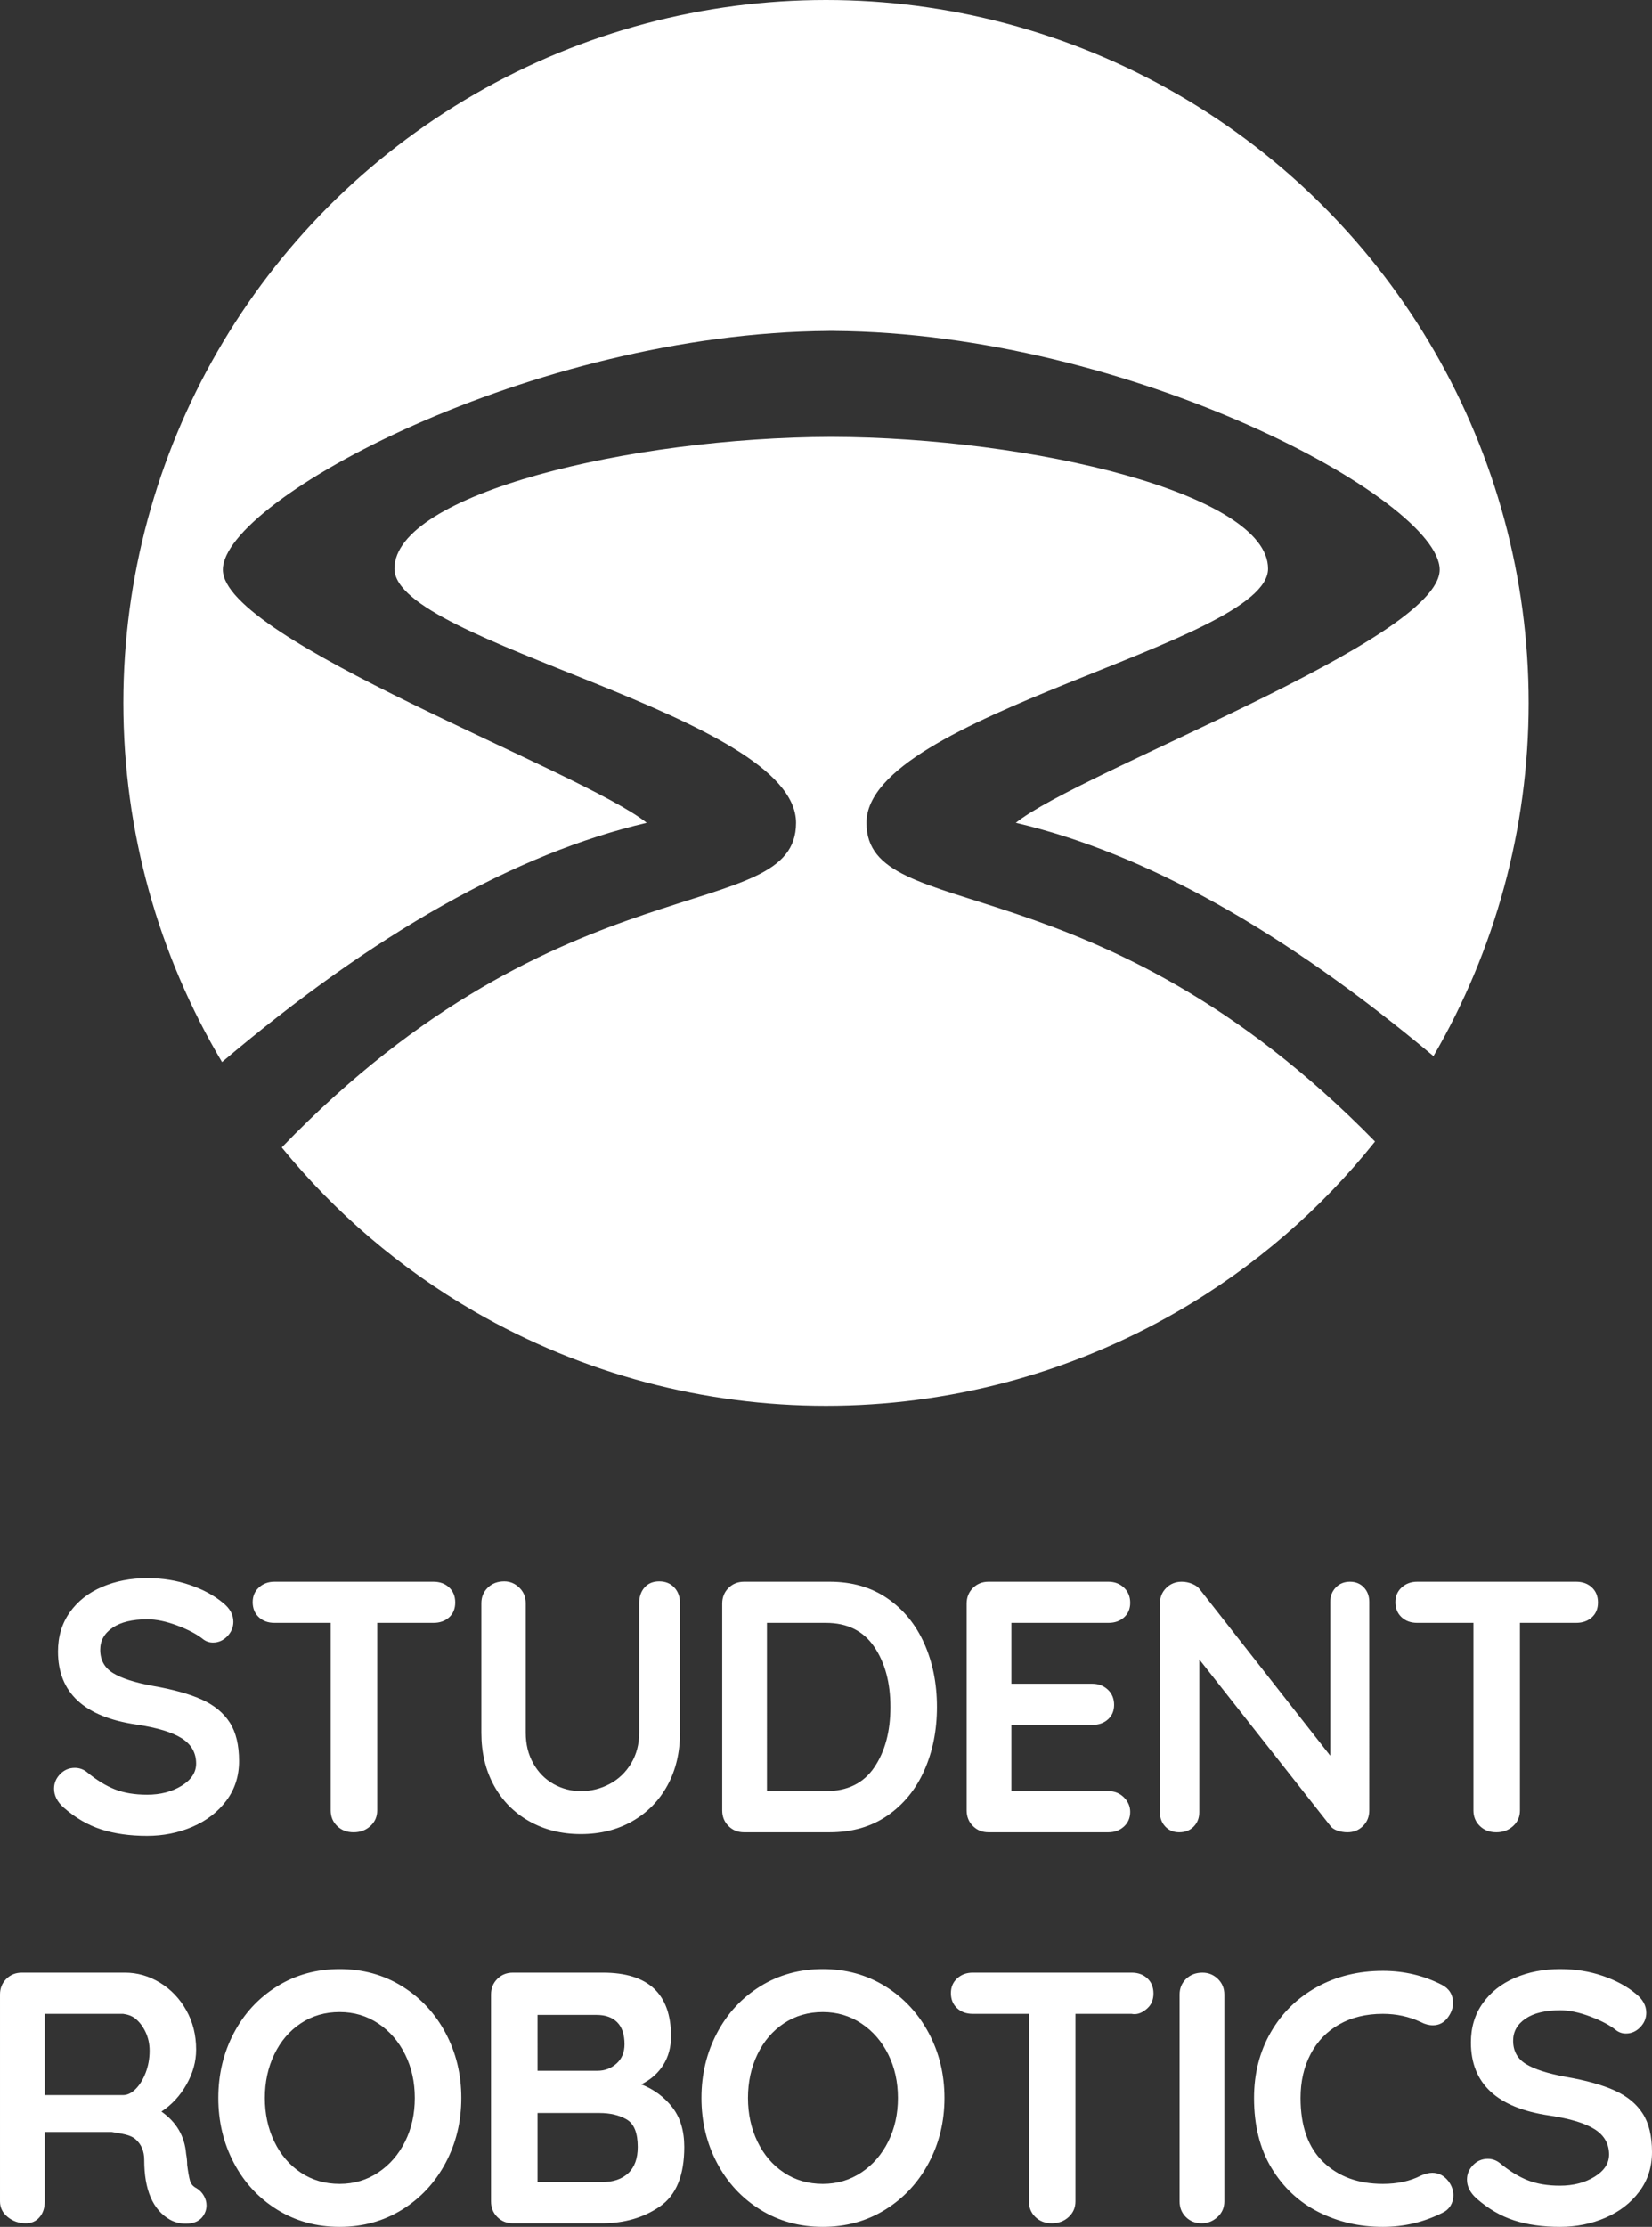 <?xml version="1.0" encoding="UTF-8" standalone="no"?>
<svg
   xmlns:dc="http://purl.org/dc/elements/1.1/"
   xmlns:cc="http://creativecommons.org/ns#"
   xmlns:rdf="http://www.w3.org/1999/02/22-rdf-syntax-ns#"
   xmlns:svg="http://www.w3.org/2000/svg"
   xmlns="http://www.w3.org/2000/svg"
   xmlns:sodipodi="http://sodipodi.sourceforge.net/DTD/sodipodi-0.dtd"
   xmlns:inkscape="http://www.inkscape.org/namespaces/inkscape"
   width="810.072"
   height="1091.582"
   viewBox="0 0 810.072 1091.582"
   version="1.1"
   id="svg899"
   sodipodi:docname="logo-text-white-vertical.svg"
   inkscape:version="0.92.4 5da689c313, 2019-01-14">
  <rect x="0" y="0" width="810.072" height="1091.582" fill="#333333" stroke="none"/>
  <sodipodi:namedview
     pagecolor="#ffffff"
     bordercolor="#666666"
     borderopacity="1"
     objecttolerance="10"
     gridtolerance="10"
     guidetolerance="10"
     inkscape:pageopacity="0"
     inkscape:pageshadow="2"
     inkscape:window-width="1349"
     inkscape:window-height="678"
     id="namedview901"
     showgrid="false"
     inkscape:pagecheckerboard="true"
     showguides="false"
     fit-margin-top="0"
     fit-margin-left="0"
     fit-margin-right="0"
     fit-margin-bottom="0"
     inkscape:zoom="0.22856955"
     inkscape:cx="445.24868"
     inkscape:cy="439.11813"
     inkscape:window-x="0"
     inkscape:window-y="719"
     inkscape:window-maximized="0"
     inkscape:current-layer="Symbol-and-Text---White" />
  <!-- Generator: Sketch 51.2 (57519) - http://www.bohemiancoding.com/sketch -->
  <title
     id="title890">Symbol and Text - White</title>
  <desc
     id="desc892">Created with Sketch.</desc>
  <defs
     id="defs894" />
  <g
     id="Symbol-and-Text---White"
     style="fill:none;fill-rule:evenodd;stroke:none;stroke-width:1"
     transform="translate(-1029.964,325.267)">
    <path
       style="fill:#ffffff;stroke-width:0.702"
       d="m 1102.268,448.314 c -8.19,0 -15.62,1.434 -22.289,4.301 -6.669,2.866 -11.932,7.019 -15.793,12.459 -3.861,5.44 -5.791,11.846 -5.791,19.217 0,20.123 12.81,32.057 38.432,35.801 10.179,1.521 17.607,3.772 22.287,6.756 4.68,2.983 7.021,7.108 7.021,12.373 0,4.329 -2.369,7.954 -7.107,10.879 -4.738,2.925 -10.384,4.389 -16.936,4.389 -6.084,0 -11.349,-0.878 -15.795,-2.633 -4.446,-1.755 -9.008,-4.563 -13.688,-8.424 -1.755,-1.404 -3.744,-2.105 -5.967,-2.105 -2.808,0 -5.206,1.023 -7.195,3.07 -1.989,2.047 -2.984,4.417 -2.984,7.107 0,3.393 1.579,6.493 4.738,9.301 5.733,5.031 11.876,8.599 18.428,10.705 6.552,2.106 14.039,3.16 22.463,3.16 7.956,0 15.384,-1.493 22.287,-4.477 6.903,-2.983 12.431,-7.253 16.584,-12.811 4.153,-5.557 6.231,-12.02 6.231,-19.391 0,-7.839 -1.521,-14.127 -4.562,-18.865 -3.042,-4.738 -7.576,-8.483 -13.602,-11.232 -6.025,-2.749 -14.069,-5.001 -24.131,-6.756 -8.892,-1.638 -15.413,-3.744 -19.566,-6.318 -4.153,-2.574 -6.23,-6.375 -6.23,-11.406 0,-4.446 2.018,-8.044 6.055,-10.793 4.036,-2.749 9.741,-4.125 17.111,-4.125 4.329,0 9.212,1.025 14.652,3.072 5.44,2.047 9.683,4.299 12.725,6.756 1.404,1.053 2.983,1.58 4.738,1.58 2.691,0 5.031,-1.025 7.019,-3.072 1.989,-2.047 2.982,-4.417 2.982,-7.107 0,-3.51 -1.697,-6.61 -5.09,-9.301 -4.329,-3.627 -9.739,-6.552 -16.232,-8.775 -6.493,-2.223 -13.424,-3.334 -20.795,-3.334 z m 174.965,1.58 c -3.276,0 -5.966,1.023 -8.072,3.07 -2.106,2.047 -3.158,4.593 -3.158,7.635 v 63.527 c 0,9.711 2.046,18.311 6.141,25.799 4.095,7.488 9.858,13.337 17.287,17.549 7.429,4.212 15.881,6.316 25.357,6.316 9.477,0 17.901,-2.105 25.271,-6.316 7.371,-4.212 13.104,-10.061 17.199,-17.549 4.095,-7.488 6.141,-16.088 6.141,-25.799 v -63.527 c 0,-3.159 -0.935,-5.734 -2.807,-7.723 -1.872,-1.989 -4.329,-2.982 -7.371,-2.982 -3.042,0 -5.44,0.994 -7.195,2.982 -1.755,1.989 -2.633,4.564 -2.633,7.723 v 63.527 c 0,5.616 -1.315,10.619 -3.947,15.006 -2.632,4.387 -6.144,7.75 -10.531,10.09 -4.387,2.34 -9.096,3.51 -14.127,3.51 -4.797,0 -9.271,-1.17 -13.424,-3.51 -4.153,-2.34 -7.459,-5.703 -9.916,-10.09 -2.457,-4.387 -3.686,-9.39 -3.686,-15.006 v -63.527 c 0,-3.042 -1.052,-5.587 -3.158,-7.635 -2.106,-2.047 -4.563,-3.07 -7.371,-3.07 z m -112.666,0.176 c -3.042,0 -5.585,0.935 -7.633,2.807 -2.047,1.872 -3.072,4.27 -3.072,7.195 0,3.042 0.996,5.499 2.984,7.371 1.989,1.872 4.562,2.809 7.721,2.809 h 27.553 v 91.957 c 0,3.042 1.052,5.587 3.158,7.635 2.106,2.047 4.796,3.07 8.072,3.07 3.276,0 6.025,-1.023 8.248,-3.07 2.223,-2.047 3.336,-4.593 3.336,-7.635 v -91.957 h 27.551 c 3.159,0 5.734,-0.907 7.723,-2.721 1.989,-1.813 2.982,-4.241 2.982,-7.283 0,-3.042 -0.994,-5.499 -2.982,-7.371 -1.989,-1.872 -4.564,-2.807 -7.723,-2.807 z m 230.246,0 c -3.042,0 -5.587,1.023 -7.635,3.07 -2.047,2.047 -3.07,4.593 -3.07,7.635 v 101.434 c 0,3.042 1.023,5.587 3.07,7.635 2.047,2.047 4.593,3.07 7.635,3.07 h 41.941 c 10.998,0 20.447,-2.72 28.344,-8.16 7.897,-5.44 13.921,-12.81 18.074,-22.111 4.153,-9.301 6.23,-19.685 6.23,-31.15 0,-11.466 -2.077,-21.849 -6.23,-31.15 -4.153,-9.301 -10.177,-16.671 -18.074,-22.111 -7.897,-5.44 -17.346,-8.16 -28.344,-8.16 z m 119.861,0 c -3.042,0 -5.587,1.023 -7.635,3.07 -2.047,2.047 -3.07,4.593 -3.07,7.635 v 101.434 c 0,3.042 1.023,5.587 3.07,7.635 2.047,2.047 4.593,3.07 7.635,3.07 h 58.789 c 3.042,0 5.587,-0.935 7.635,-2.807 2.047,-1.872 3.07,-4.27 3.07,-7.195 0,-2.691 -1.023,-5.06 -3.07,-7.107 -2.047,-2.047 -4.593,-3.072 -7.635,-3.072 h -47.559 v -32.465 h 39.662 c 3.159,0 5.732,-0.907 7.721,-2.721 1.989,-1.813 2.984,-4.183 2.984,-7.107 0,-3.042 -1.025,-5.529 -3.072,-7.459 -2.047,-1.93 -4.591,-2.895 -7.633,-2.895 h -39.662 v -29.834 h 47.559 c 3.159,0 5.734,-0.907 7.723,-2.721 1.989,-1.813 2.982,-4.183 2.982,-7.107 0,-3.042 -1.023,-5.529 -3.07,-7.459 -2.047,-1.93 -4.593,-2.895 -7.635,-2.895 z m 94.766,0 c -3.042,0 -5.587,1.023 -7.635,3.07 -2.047,2.047 -3.07,4.593 -3.07,7.635 v 102.311 c 0,2.808 0.878,5.15 2.633,7.021 1.755,1.872 4.036,2.807 6.844,2.807 2.925,0 5.294,-0.935 7.107,-2.807 1.813,-1.872 2.719,-4.214 2.719,-7.021 v -74.934 l 64.406,81.779 c 0.702,0.936 1.842,1.667 3.422,2.193 1.579,0.526 3.188,0.789 4.826,0.789 3.042,0 5.587,-1.023 7.635,-3.07 2.047,-2.047 3.07,-4.593 3.07,-7.635 V 459.898 c 0,-2.808 -0.878,-5.15 -2.633,-7.021 -1.755,-1.872 -4.036,-2.807 -6.844,-2.807 -2.808,0 -5.118,0.935 -6.932,2.807 -1.813,1.872 -2.721,4.214 -2.721,7.021 v 75.461 l -63.879,-81.428 c -0.819,-1.17 -2.077,-2.107 -3.773,-2.809 -1.696,-0.702 -3.421,-1.053 -5.176,-1.053 z m 115.473,0 c -3.042,0 -5.585,0.935 -7.633,2.807 -2.047,1.872 -3.072,4.27 -3.072,7.195 0,3.042 0.996,5.499 2.984,7.371 1.989,1.872 4.562,2.809 7.721,2.809 h 27.553 v 91.957 c 0,3.042 1.052,5.587 3.158,7.635 2.106,2.047 4.798,3.07 8.074,3.07 3.276,0 6.025,-1.023 8.248,-3.07 2.223,-2.047 3.334,-4.593 3.334,-7.635 v -91.957 h 27.553 c 3.159,0 5.732,-0.907 7.721,-2.721 1.989,-1.813 2.984,-4.241 2.984,-7.283 0,-3.042 -0.995,-5.499 -2.984,-7.371 -1.989,-1.872 -4.562,-2.807 -7.721,-2.807 z M 1406.043,470.252 H 1435 c 10.413,0 18.28,3.89 23.604,11.67 5.323,7.78 7.984,17.637 7.984,29.57 0,11.934 -2.632,21.79 -7.896,29.57 -5.265,7.78 -13.162,11.67 -23.691,11.67 h -28.957 z"
       id="STUDENT-ROBOTICS"
       inkscape:connector-curvature="0" />
    <path
       d="m 1704.225,234.307 c -26.42,33.089 -59.106,61.516 -96.95,83.365 -106.604,61.548 -237.946,61.548 -344.55,0 -36.733,-21.208 -68.606,-48.613 -94.607,-80.463 138.059,-143.184 252.196,-108.302 252.196,-159.139 0,-52.963 -196.923,-87.823 -196.923,-124.569 0,-36.586 115.678,-64.375 214.19,-64.616 98.512,0.241 214.19,28.031 214.19,64.616 0,36.745 -196.923,71.606 -196.923,124.569 0,50.491 112.587,16.426 249.377,156.237 z m 28.653,-41.867 C 1659.551,130.989 1591.282,92.866 1528.071,78.07 c 31.37,-25.292 207.854,-89.631 207.854,-124.071 0,-34.238 -151.75,-116.078 -297.053,-117.04 v -0.009 c -0.43,0 -0.86,7.2e-4 -1.29,0.002 -0.43,-0.001 -0.86,-0.002 -1.29,-0.002 v 0.009 c -145.303,0.962 -297.053,82.802 -297.053,117.04 0,34.44 176.484,98.779 207.854,124.071 -64.202,15.027 -133.622,54.12 -208.26,117.278 -31.145,-52.393 -48.381,-113.002 -48.381,-176.065 0,-123.096 65.671,-236.841 172.275,-298.389 106.604,-61.548 237.946,-61.548 344.55,0 106.604,61.548 172.275,175.293 172.275,298.389 0,61.9 -16.606,121.435 -46.672,173.157 z"
       id="Combined-Shape"
       inkscape:connector-curvature="0"
       style="fill:#ffffff;fill-rule:nonzero;stroke-width:1.436" />
    <path
       style="fill:#ffffff;stroke-width:0.702"
       d="m 1196.507,639.961 c -11.348,0 -21.556,2.808 -30.623,8.424 -9.067,5.616 -16.147,13.248 -21.236,22.9 -5.089,9.652 -7.633,20.269 -7.633,31.852 0,11.583 2.544,22.201 7.633,31.854 5.089,9.652 12.169,17.285 21.236,22.9 9.067,5.616 19.274,8.424 30.623,8.424 11.349,0 21.556,-2.808 30.623,-8.424 9.067,-5.616 16.174,-13.248 21.322,-22.9 5.148,-9.652 7.721,-20.271 7.721,-31.854 0,-11.583 -2.573,-22.199 -7.721,-31.852 -5.148,-9.652 -12.255,-17.285 -21.322,-22.9 -9.067,-5.616 -19.274,-8.424 -30.623,-8.424 z m 236.914,0 c -11.349,0 -21.556,2.808 -30.623,8.424 -9.067,5.616 -16.145,13.248 -21.234,22.9 -5.089,9.652 -7.635,20.269 -7.635,31.852 0,11.583 2.546,22.201 7.635,31.854 5.089,9.652 12.167,17.285 21.234,22.9 9.067,5.616 19.274,8.424 30.623,8.424 11.348,0 21.556,-2.808 30.623,-8.424 9.067,-5.616 16.174,-13.248 21.322,-22.9 5.148,-9.652 7.723,-20.271 7.723,-31.854 0,-11.583 -2.575,-22.199 -7.723,-31.852 -5.148,-9.652 -12.255,-17.285 -21.322,-22.9 -9.067,-5.616 -19.275,-8.424 -30.623,-8.424 z m 361.69,0 c -8.19,0 -15.618,1.432 -22.287,4.299 -6.669,2.866 -11.934,7.021 -15.795,12.461 -3.861,5.44 -5.791,11.844 -5.791,19.215 0,20.123 12.81,32.057 38.432,35.801 10.178,1.521 17.607,3.774 22.287,6.758 4.68,2.983 7.021,7.106 7.021,12.371 0,4.329 -2.369,7.956 -7.107,10.881 -4.738,2.925 -10.384,4.387 -16.936,4.387 -6.084,0 -11.349,-0.878 -15.795,-2.633 -4.446,-1.755 -9.008,-4.561 -13.688,-8.422 -1.755,-1.404 -3.744,-2.107 -5.967,-2.107 -2.808,0 -5.207,1.025 -7.195,3.072 -1.989,2.047 -2.984,4.417 -2.984,7.107 0,3.393 1.579,6.493 4.738,9.301 5.733,5.031 11.876,8.599 18.428,10.705 6.552,2.106 14.039,3.158 22.463,3.158 7.956,0 15.384,-1.491 22.287,-4.475 6.903,-2.983 12.431,-7.253 16.584,-12.811 4.153,-5.557 6.23,-12.022 6.23,-19.393 0,-7.839 -1.521,-14.127 -4.562,-18.865 -3.042,-4.738 -7.576,-8.481 -13.601,-11.23 -6.025,-2.749 -14.069,-5.003 -24.131,-6.758 -8.892,-1.638 -15.413,-3.743 -19.566,-6.316 -4.153,-2.574 -6.231,-6.377 -6.231,-11.408 0,-4.446 2.018,-8.044 6.055,-10.793 4.036,-2.749 9.741,-4.123 17.111,-4.123 4.329,0 9.212,1.023 14.652,3.07 5.44,2.047 9.683,4.299 12.725,6.756 1.404,1.053 2.983,1.58 4.738,1.58 2.691,0 5.031,-1.023 7.019,-3.07 1.989,-2.047 2.982,-4.417 2.982,-7.107 0,-3.51 -1.697,-6.61 -5.09,-9.301 -4.329,-3.627 -9.739,-6.552 -16.232,-8.775 -6.493,-2.223 -13.424,-3.334 -20.795,-3.334 z m -87.045,0.877 c -12.05,-10e-6 -22.871,2.661 -32.465,7.984 -9.594,5.323 -17.11,12.725 -22.551,22.201 -5.44,9.477 -8.162,20.18 -8.162,32.113 0,13.454 2.867,24.92 8.6,34.396 5.733,9.477 13.397,16.643 22.99,21.498 9.594,4.855 20.122,7.283 31.588,7.283 10.296,0 20.007,-2.281 29.133,-6.844 1.755,-0.819 3.099,-1.989 4.035,-3.51 0.936,-1.521 1.404,-3.218 1.404,-5.09 0,-2.574 -0.878,-4.972 -2.633,-7.195 -2.106,-2.574 -4.679,-3.859 -7.721,-3.859 -1.638,0 -3.511,0.466 -5.617,1.402 -5.265,2.691 -11.465,4.037 -18.602,4.037 -12.05,0 -21.79,-3.568 -29.219,-10.705 -7.429,-7.137 -11.145,-17.609 -11.145,-31.414 0,-8.073 1.638,-15.237 4.914,-21.496 3.276,-6.259 7.955,-11.115 14.039,-14.566 6.084,-3.451 13.22,-5.178 21.41,-5.178 6.669,0 12.869,1.346 18.602,4.037 1.989,1.053 3.978,1.58 5.967,1.58 2.925,0 5.323,-1.229 7.195,-3.686 1.755,-2.34 2.633,-4.738 2.633,-7.195 0,-4.095 -1.813,-7.079 -5.439,-8.951 -8.892,-4.563 -18.544,-6.844 -28.957,-6.844 z m -667.396,0.877 c -3.042,0 -5.585,1.025 -7.633,3.072 -2.047,2.047 -3.072,4.591 -3.072,7.633 v 101.436 c 0,3.042 1.258,5.585 3.773,7.633 2.515,2.047 5.47,3.072 8.863,3.072 2.808,0 5.059,-0.995 6.756,-2.984 1.696,-1.989 2.545,-4.562 2.545,-7.721 v -34.047 h 32.816 c 5.069,0.897 9.096,1.229 11.846,3.686 2.749,2.457 4.125,5.792 4.125,10.004 0,14.741 4.211,24.51 12.635,29.307 2.34,1.287 4.913,1.932 7.721,1.932 3.627,0 6.319,-1.054 8.074,-3.16 1.404,-1.755 2.105,-3.685 2.105,-5.791 0,-1.638 -0.439,-3.217 -1.316,-4.738 -0.877,-1.521 -2.077,-2.75 -3.598,-3.686 -1.638,-0.819 -2.69,-2.018 -3.158,-3.598 -0.468,-1.579 -0.936,-4.182 -1.404,-7.809 0,-1.755 -0.176,-3.569 -0.527,-5.441 -0.702,-8.658 -4.739,-15.559 -12.109,-20.707 5.031,-3.276 9.126,-7.693 12.285,-13.25 3.159,-5.557 4.738,-11.262 4.738,-17.111 0,-7.137 -1.609,-13.57 -4.826,-19.303 -3.217,-5.733 -7.517,-10.238 -12.898,-13.514 -5.382,-3.276 -11.114,-4.914 -17.197,-4.914 z m 240.775,0 c -3.042,0 -5.585,1.025 -7.633,3.072 -2.047,2.047 -3.072,4.591 -3.072,7.633 v 101.436 c 0,3.042 1.025,5.585 3.072,7.633 2.047,2.047 4.591,3.072 7.633,3.072 h 43.697 c 10.998,0 20.474,-2.749 28.43,-8.248 7.956,-5.499 11.934,-15.21 11.934,-29.133 0,-7.956 -1.96,-14.448 -5.879,-19.479 -3.919,-5.031 -8.979,-8.776 -15.18,-11.232 4.68,-2.34 8.278,-5.528 10.793,-9.564 2.515,-4.036 3.773,-8.686 3.773,-13.951 0,-20.825 -11.115,-31.238 -33.344,-31.238 z m 225.508,0 c -3.042,0 -5.587,0.937 -7.635,2.809 -2.047,1.872 -3.07,4.27 -3.07,7.195 0,3.042 0.993,5.499 2.982,7.371 1.989,1.872 4.564,2.807 7.723,2.807 h 27.553 v 91.959 c 0,3.042 1.052,5.585 3.158,7.633 2.106,2.047 4.796,3.072 8.072,3.072 3.276,0 6.025,-1.025 8.248,-3.072 2.223,-2.047 3.334,-4.591 3.334,-7.633 v -91.959 h 27.553 c 3.091,0.652 5.734,-0.905 7.723,-2.719 1.989,-1.813 2.982,-4.241 2.982,-7.283 0,-3.042 -0.994,-5.499 -2.982,-7.371 -1.989,-1.872 -4.564,-2.809 -7.723,-2.809 z m 112.666,0 c -3.276,0 -5.966,1.025 -8.072,3.072 -2.106,2.047 -3.16,4.591 -3.16,7.633 v 101.436 c 0,3.042 1.025,5.585 3.072,7.633 2.047,2.047 4.65,3.072 7.809,3.072 2.925,0 5.5,-1.025 7.723,-3.072 2.223,-2.047 3.334,-4.591 3.334,-7.633 V 652.42 c 0,-3.042 -1.054,-5.585 -3.16,-7.633 -2.106,-2.047 -4.62,-3.072 -7.545,-3.072 z m -423.111,19.305 c 7.02,0 13.337,1.871 18.953,5.615 5.616,3.744 10.003,8.803 13.162,15.18 3.159,6.376 4.738,13.484 4.738,21.322 0,7.839 -1.579,14.946 -4.738,21.322 -3.159,6.376 -7.546,11.438 -13.162,15.182 -5.616,3.744 -11.934,5.615 -18.953,5.615 -7.137,0 -13.484,-1.842 -19.041,-5.527 -5.557,-3.685 -9.886,-8.747 -12.986,-15.182 -3.1,-6.435 -4.65,-13.571 -4.65,-21.41 0,-7.839 1.55,-14.973 4.65,-21.408 3.1,-6.435 7.429,-11.496 12.986,-15.182 5.557,-3.685 11.904,-5.527 19.041,-5.527 z m 236.914,0 c 7.02,0 13.337,1.871 18.953,5.615 5.616,3.744 10.003,8.803 13.162,15.18 3.159,6.376 4.738,13.484 4.738,21.322 0,7.839 -1.579,14.946 -4.738,21.322 -3.159,6.376 -7.546,11.438 -13.162,15.182 -5.616,3.744 -11.933,5.615 -18.953,5.615 -7.137,0 -13.484,-1.842 -19.041,-5.527 -5.557,-3.685 -9.886,-8.747 -12.986,-15.182 -3.1,-6.435 -4.65,-13.571 -4.65,-21.41 0,-7.839 1.55,-14.973 4.65,-21.408 3.1,-6.435 7.429,-11.496 12.986,-15.182 5.557,-3.685 11.904,-5.527 19.041,-5.527 z m -381.519,0.877 h 38.432 c 2.082,0.315 4.154,0.819 6.143,2.457 1.989,1.638 3.627,3.833 4.914,6.582 1.287,2.749 1.93,5.761 1.93,9.037 0,3.861 -0.643,7.459 -1.93,10.793 -1.287,3.334 -2.925,5.995 -4.914,7.984 -1.989,1.989 -4.037,2.984 -6.143,2.984 h -38.432 z m 241.652,0.527 h 28.955 c 4.329,0 7.693,1.199 10.092,3.598 2.398,2.398 3.598,5.996 3.598,10.793 0,3.978 -1.317,7.137 -3.949,9.477 -2.632,2.34 -5.703,3.51 -9.213,3.51 h -29.482 z m 0,48.084 h 30.359 c 5.265,0 9.711,1.054 13.338,3.16 3.627,2.106 5.439,6.609 5.439,13.512 0,5.616 -1.55,9.886 -4.65,12.811 -3.1,2.925 -7.4,4.389 -12.898,4.389 h -31.588 z"
       id="STUDENT-ROBOTICS-1"
       inkscape:connector-curvature="0" />
  </g>
</svg>
